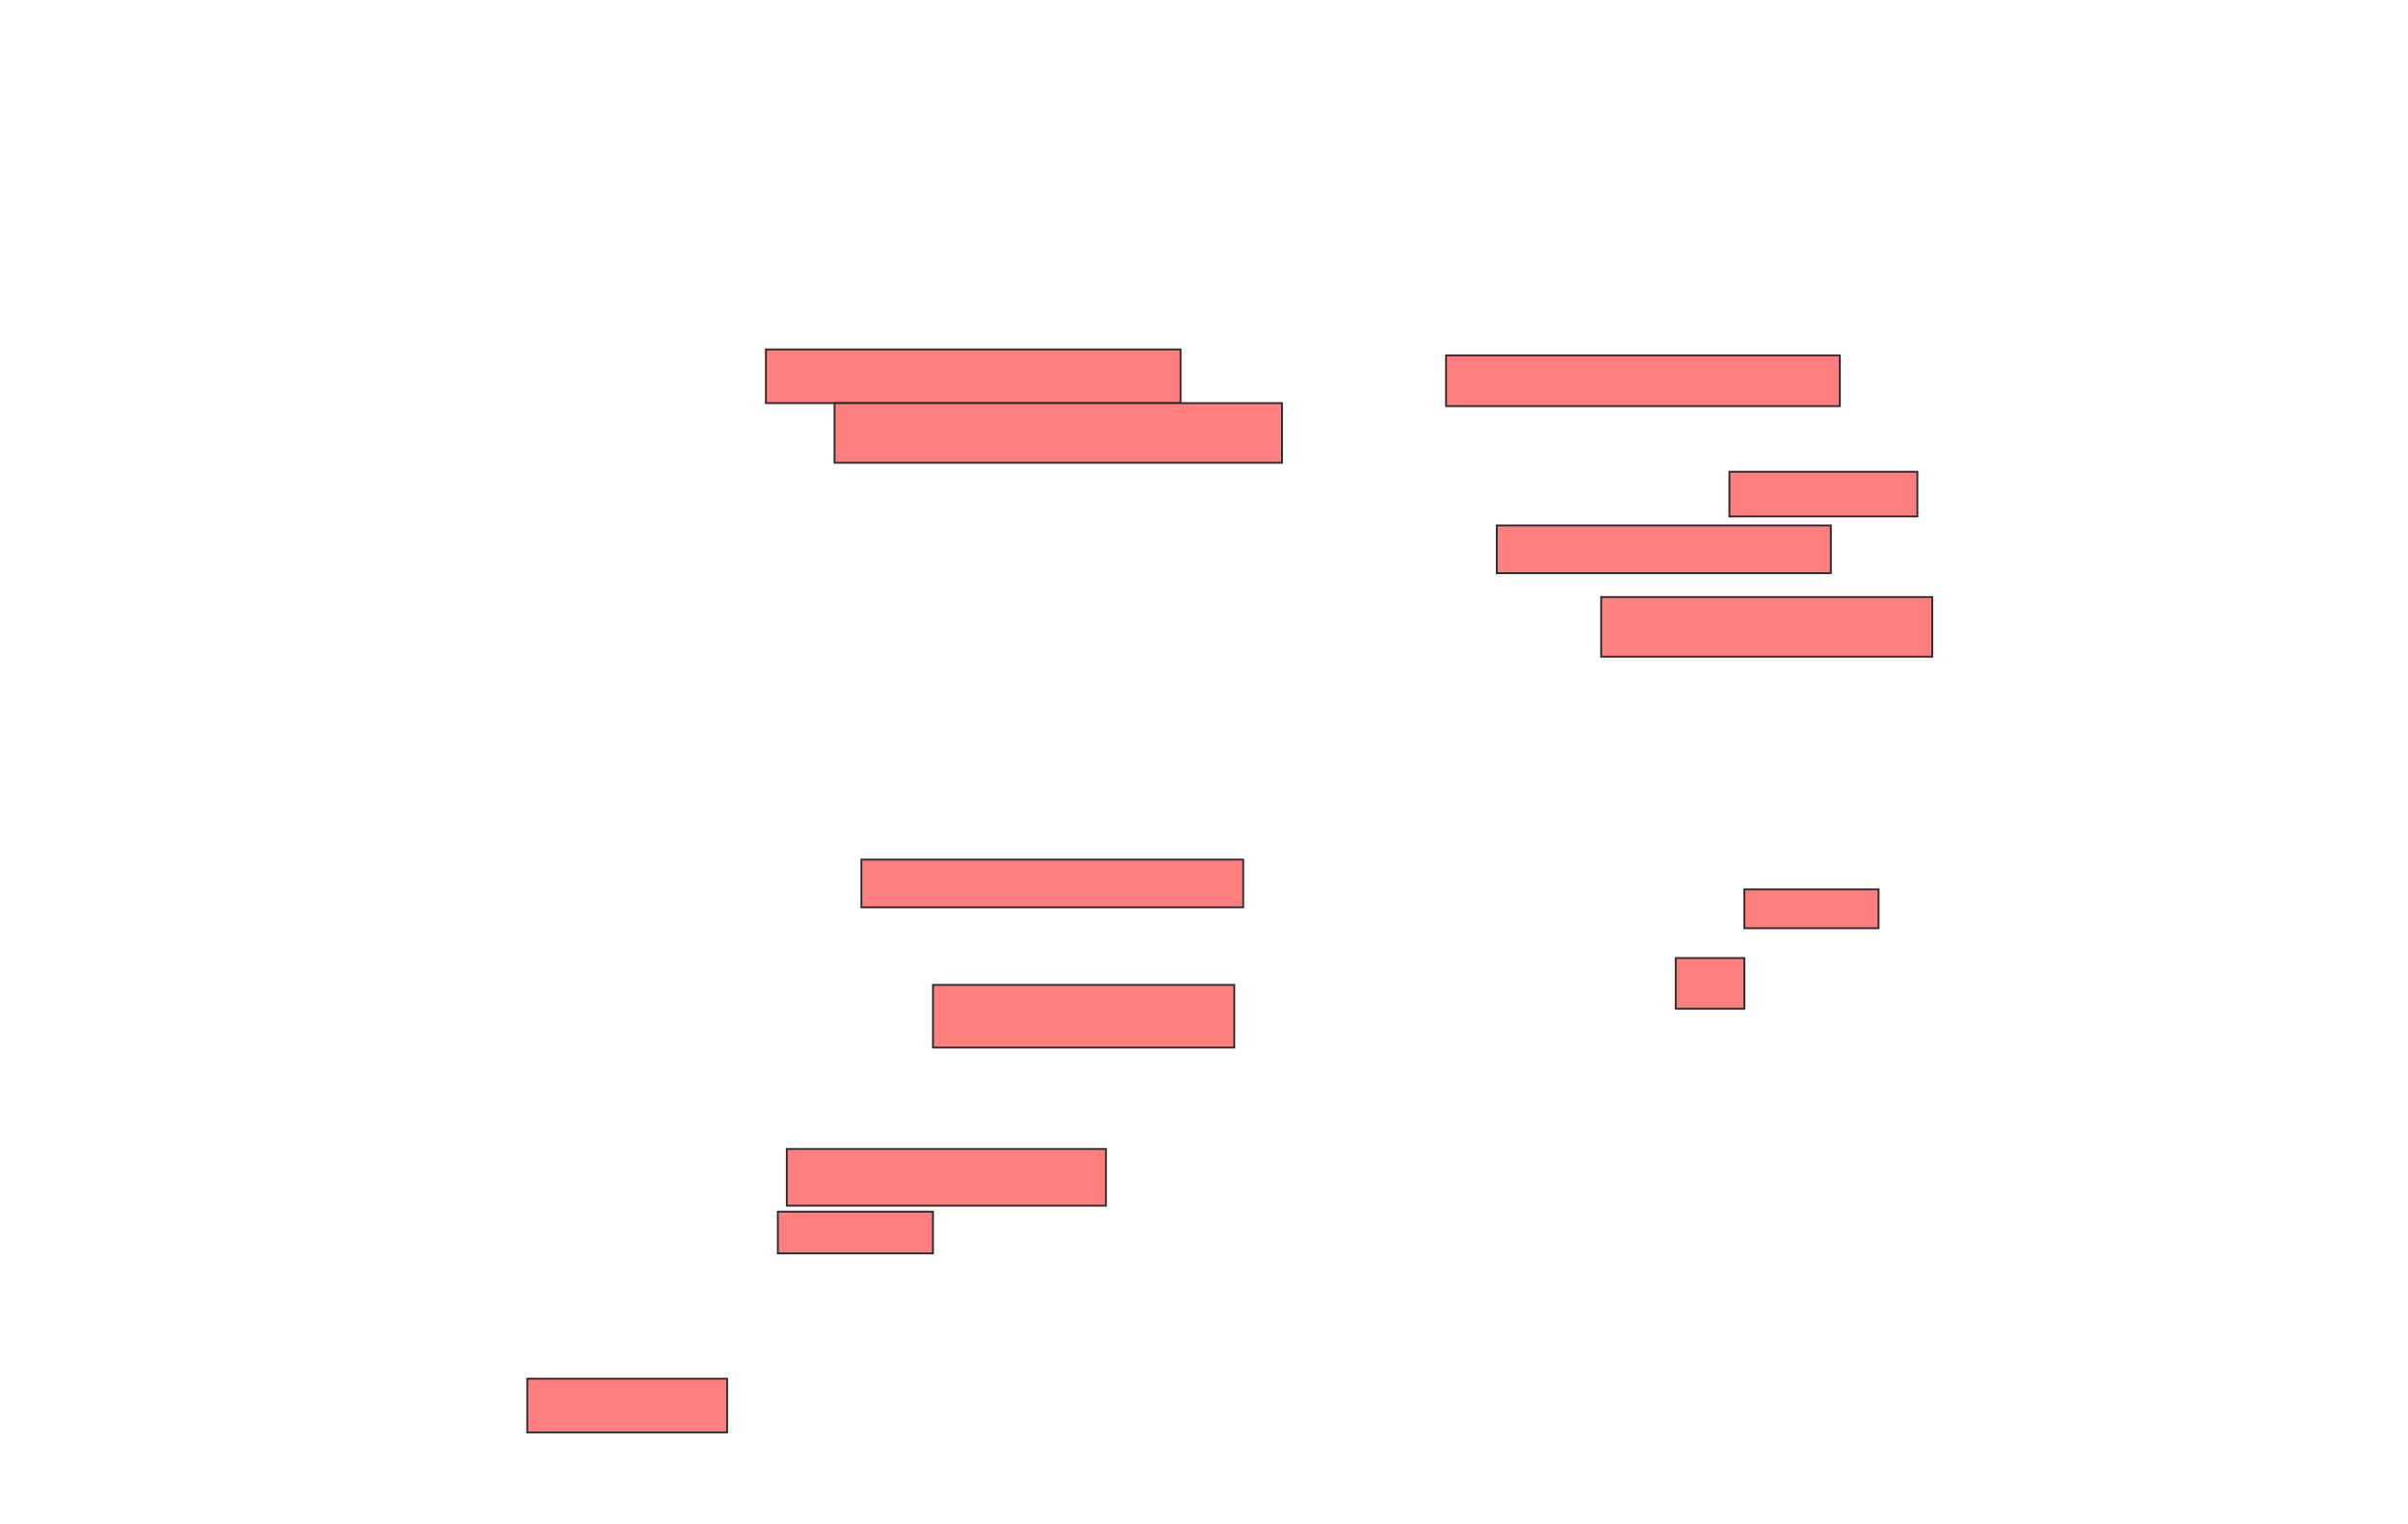 <svg xmlns="http://www.w3.org/2000/svg" width="1302" height="824">
 <!-- Created with Image Occlusion Enhanced -->
 <g>
  <title>Labels</title>
 </g>
 <g>
  <title>Masks</title>
  <g id="59055ed377674e918f52825c43b03993-ao-1" class="qshape">
   <rect height="25.806" width="180.645" y="284.065" x="809.29" stroke="#2D2D2D" fill="#FF7E7E" class="qshape"/>
   <rect height="24.194" width="101.613" y="255.032" x="935.097" stroke="#2D2D2D" fill="#FF7E7E" class="qshape"/>
   <rect height="32.258" width="179.032" y="322.774" x="865.742" stroke="#2D2D2D" fill="#FF7E7E" class="qshape"/>
   <rect height="20.968" width="72.581" y="480.839" x="943.161" stroke="#2D2D2D" fill="#FF7E7E" class="qshape"/>
   <rect height="27.419" width="37.097" y="517.935" x="906.065" stroke="#2D2D2D" fill="#FF7E7E" class="qshape"/>
   <rect height="33.871" width="162.903" y="532.452" x="504.452" stroke="#2D2D2D" fill="#FF7E7E" class="qshape"/>
   <rect height="25.806" width="206.452" y="464.71" x="465.742" stroke="#2D2D2D" fill="#FF7E7E" class="qshape"/>
   <rect height="29.032" width="224.194" y="188.903" x="414.129" stroke="#2D2D2D" fill="#FF7E7E" class="qshape"/>
   <rect height="27.419" width="212.903" y="192.129" x="781.871" stroke="#2D2D2D" fill="#FF7E7E" class="qshape"/>
   <rect height="32.258" width="241.935" y="217.935" x="451.226" stroke="#2D2D2D" fill="#FF7E7E" class="qshape"/>
   <rect height="30.645" width="172.581" y="621.161" x="425.419" stroke="#2D2D2D" fill="#FF7E7E" class="qshape"/>
   <rect height="22.581" width="83.871" y="655.032" x="420.581" stroke="#2D2D2D" fill="#FF7E7E" class="qshape"/>
   <rect height="29.032" width="108.065" y="745.355" x="285.097" stroke="#2D2D2D" fill="#FF7E7E" class="qshape"/>
  </g>
 </g>
</svg>